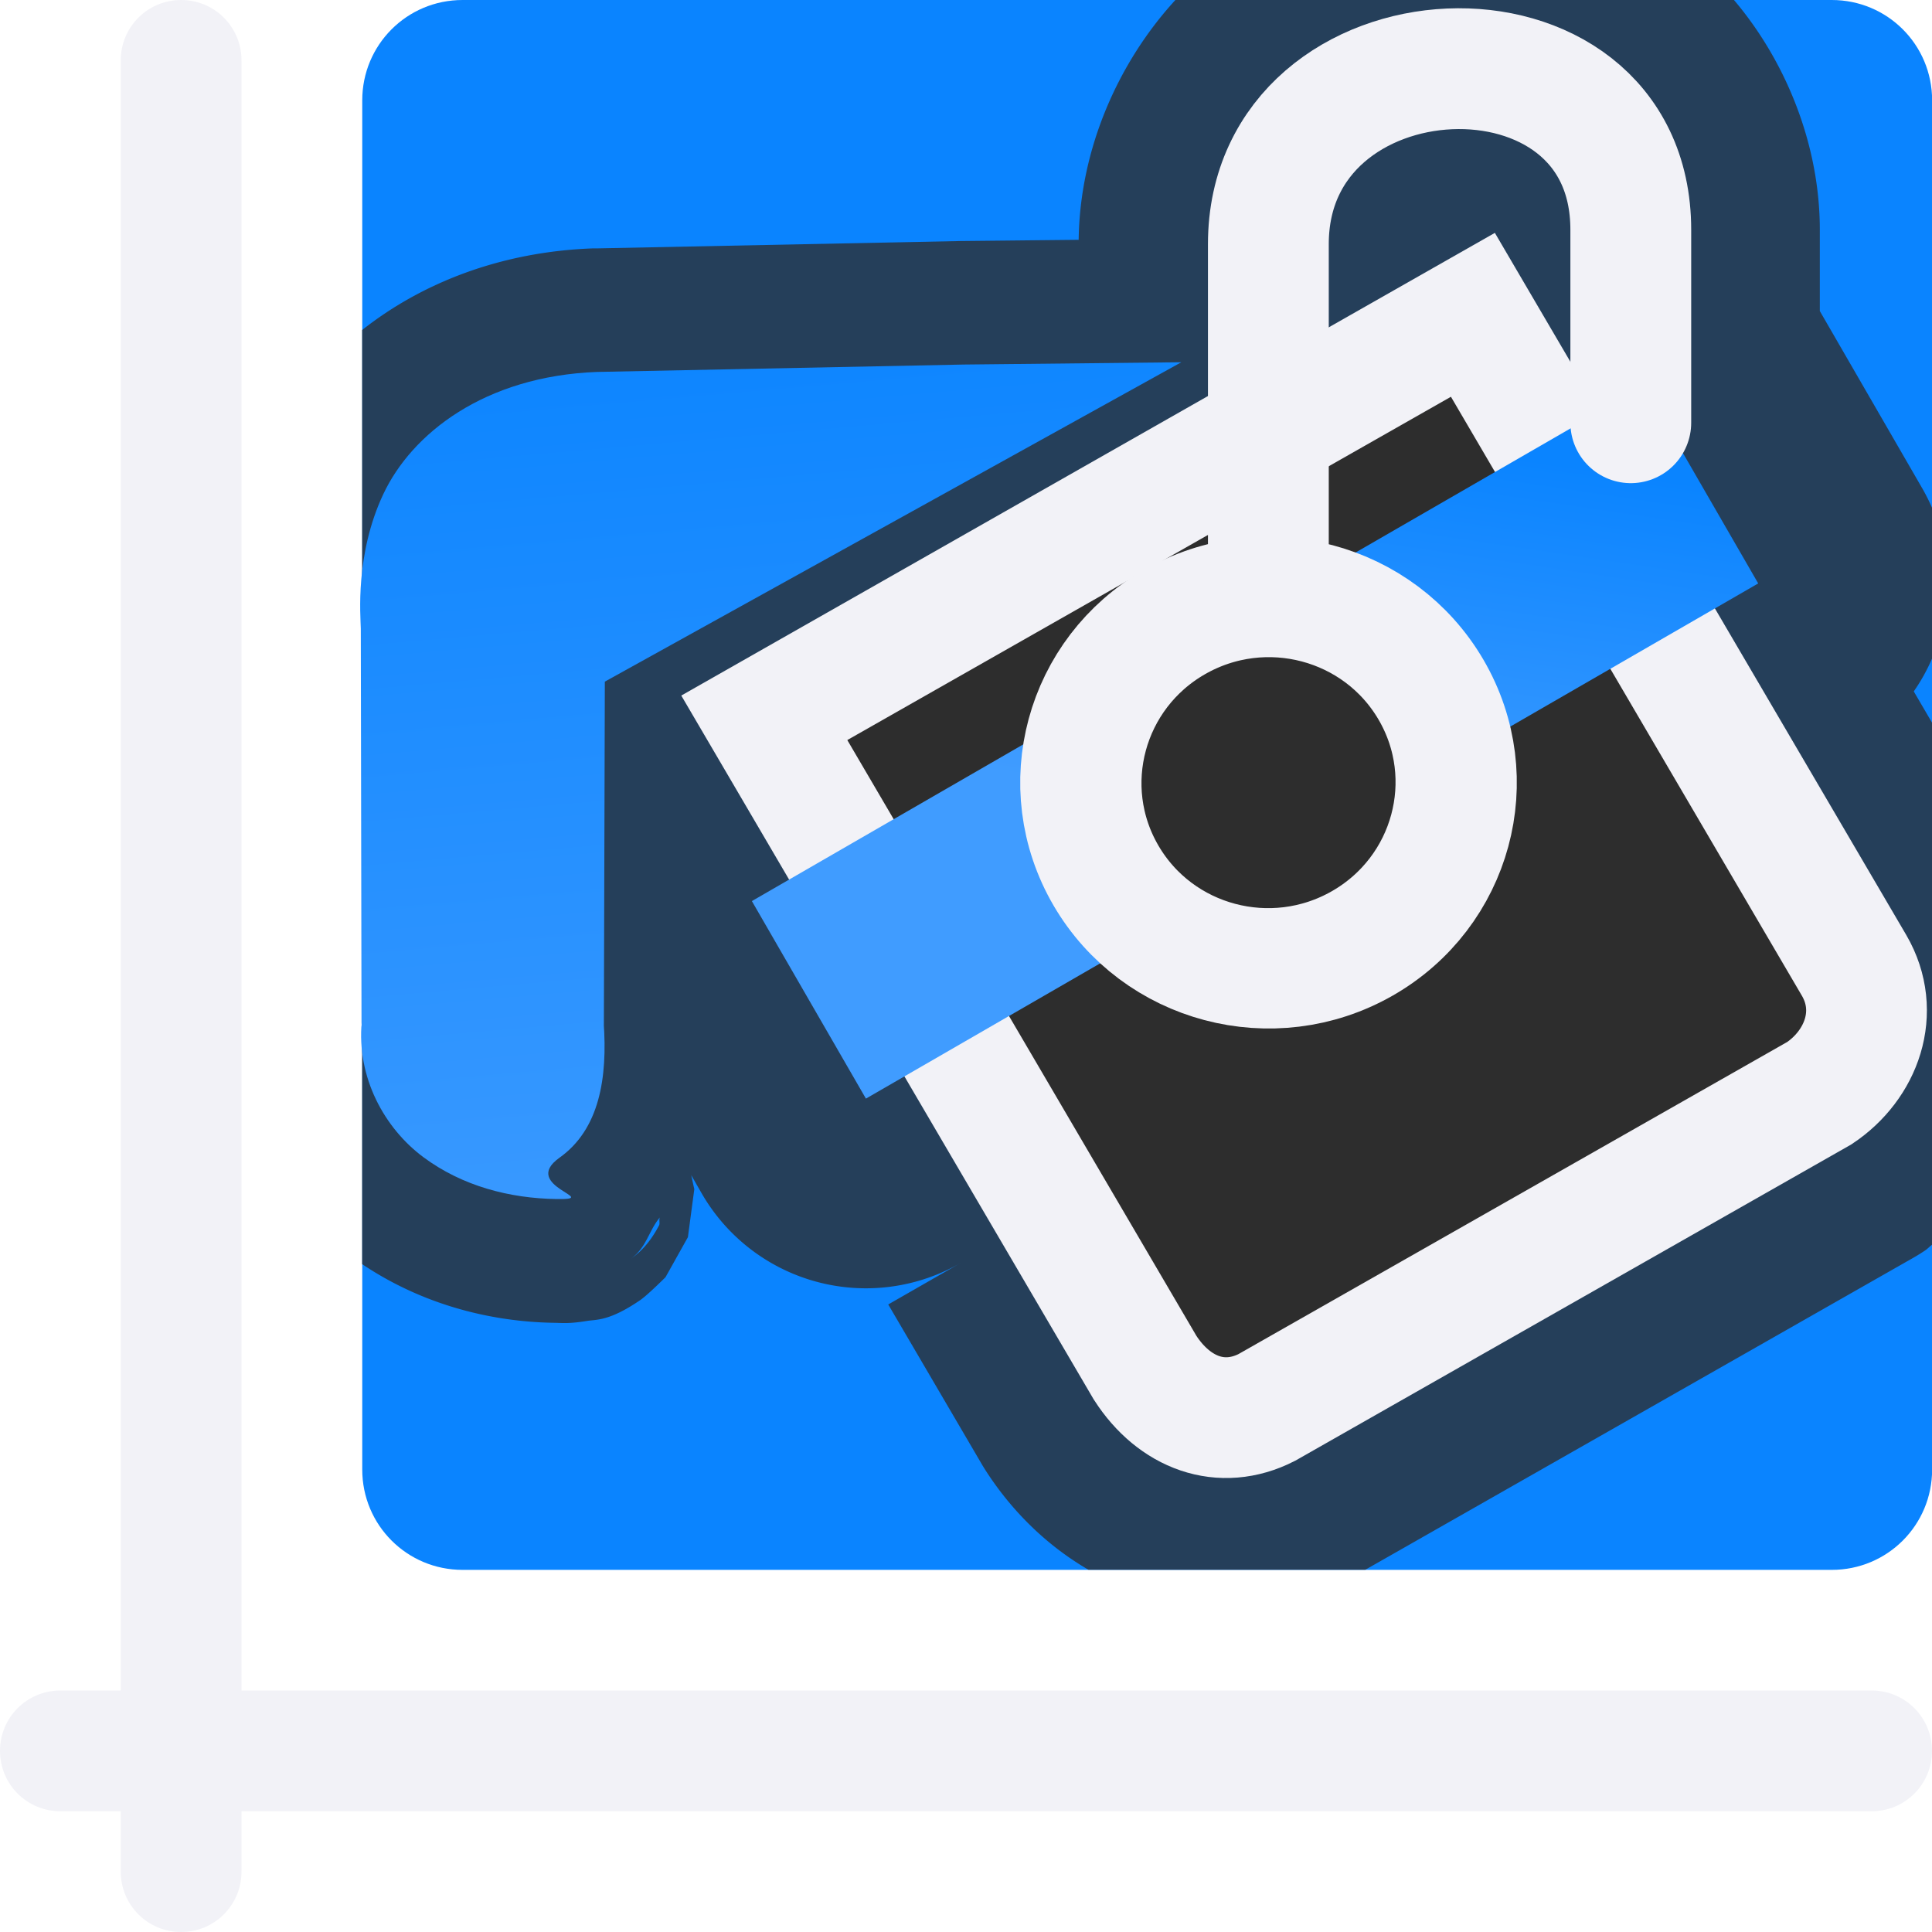 <svg viewBox="0 0 16 16" xmlns="http://www.w3.org/2000/svg" xmlns:xlink="http://www.w3.org/1999/xlink"><linearGradient id="a" gradientUnits="userSpaceOnUse" x1="4.339" x2="3.58" xlink:href="#b" y1="12.068" y2="3.39"/><linearGradient id="b"><stop offset="0" stop-color="#409cff"/><stop offset="1" stop-color="#0a84ff"/></linearGradient><linearGradient id="c" gradientUnits="userSpaceOnUse" x1="5.339" x2="12.832" y1="8.272" y2="8.272"><stop offset="0" stop-color="#2d2d2d"/><stop offset="1" stop-color="#2d2d2d"/></linearGradient><linearGradient id="d" gradientUnits="userSpaceOnUse" x1="11.373" x2="13.375" xlink:href="#b" y1="9.468" y2="6.949"/>

/&amp;amp;gt;<path d="m.5 14h15c.277 0 .5.223.5.5s-.223.5-.5.5h-15c-.277 0-.5-.223-.5-.5s.223-.5.5-.5z" fill="#f2f2f7"/><path d="m1.5 0c.277 0 .5.223.5.5v15c0 .277-.223.5-.5.5s-.5-.223-.5-.5v-15c0-.277.223-.5.5-.5z" fill="#f2f2f7"/><path d="m3.831 0h11.339c.46 0 .831.37.831.831v11.339c0 .46-.37.831-.831.831h-11.339c-.46 0-.831-.37-.831-.831v-11.339c0-.46.37-.831.831-.831z" fill="#0a84ff"/><path d="m9.734 0c-.467.509-.791 1.225-.801 1.986l-.965.01a1.023 1.023 0 0 0 -.008 0l-3.016.061a1.023 1.023 0 0 0 -.035 0c-.762.028-1.416.286-1.91.676v7.736c.505.339 1.071.478 1.592.486.071.001.119.009.273-.016.077-.012.184.002.438-.172.063-.043.208-.189.209-.189.001-.001.185-.331.186-.332 0-.001.053-.398.053-.398-0-0-.015-.065-.025-.115l.086.15a1.57 1.57 0 0 0 2.145.576l-.6.344.773 1.32a1.57 1.57 0 0 0 .035.057c.205.318.49.611.85.82h2.293l4.539-2.584a1.57 1.57 0 0 0 .098-.061c.02-.013.037-.033.057-.047v-4.322l-.152-.26a1.57 1.57 0 0 0 .152-.273v-1.246a1.57 1.57 0 0 0 -.08-.16l-.85-1.471v-.674c0-.704-.281-1.395-.711-1.902zm-4.27 10.084c-.008.019.003.048-.006.064-.092.176-.189.245-.232.275.129-.092.146-.23.238-.34z" fill="#2d2d2d" fill-opacity=".784" fill-rule="evenodd"/><g fill-rule="evenodd" transform="translate(2 -1)"><path d="m7.783 4-1.803.019-3.025.061h-.008c-.936.035-1.538.512-1.773 1.013-.235.5-.188 1.006-.186 1.113l.006 3.299.002-.043c-.044.459.187.881.51 1.121.323.24.714.341 1.102.347.388.006-.306-.106.025-.342.331-.235.4-.66.366-1.125l.002.035.008-2.853z" fill="url(#a)"/><g fill="#2d2d2d" stroke="#f2f2f7" transform="matrix(.866 -.5 .5 .866 -2.969 5.683)"><path d="m5.69 4.742.04 6.239c.022.446.287.766.708.788l5.266.034c.418-.028.778-.327.777-.771l-.04-6.246z" fill="url(#c)" stroke="#f2f2f7"/><path d="m4.842 6.005h8.533v1.889h-8.533z" fill="url(#d)" stroke="none"/></g></g><g stroke="#f2f2f7" stroke-linecap="round" transform="matrix(.667 0 0 .667 1.174 2.796)"><ellipse cx="9.303" cy="11.736" fill="#2d2d2d" rx="2.325" ry="2.31" stroke-width="1.5" transform="matrix(.868 -.496 .504 .864 0 0)"/><path d="m13.988 2.556v-3.716c0-2.766 4.5-2.979 4.5-.179v2.396" fill="none" stroke-width="1.5"/></g></svg>